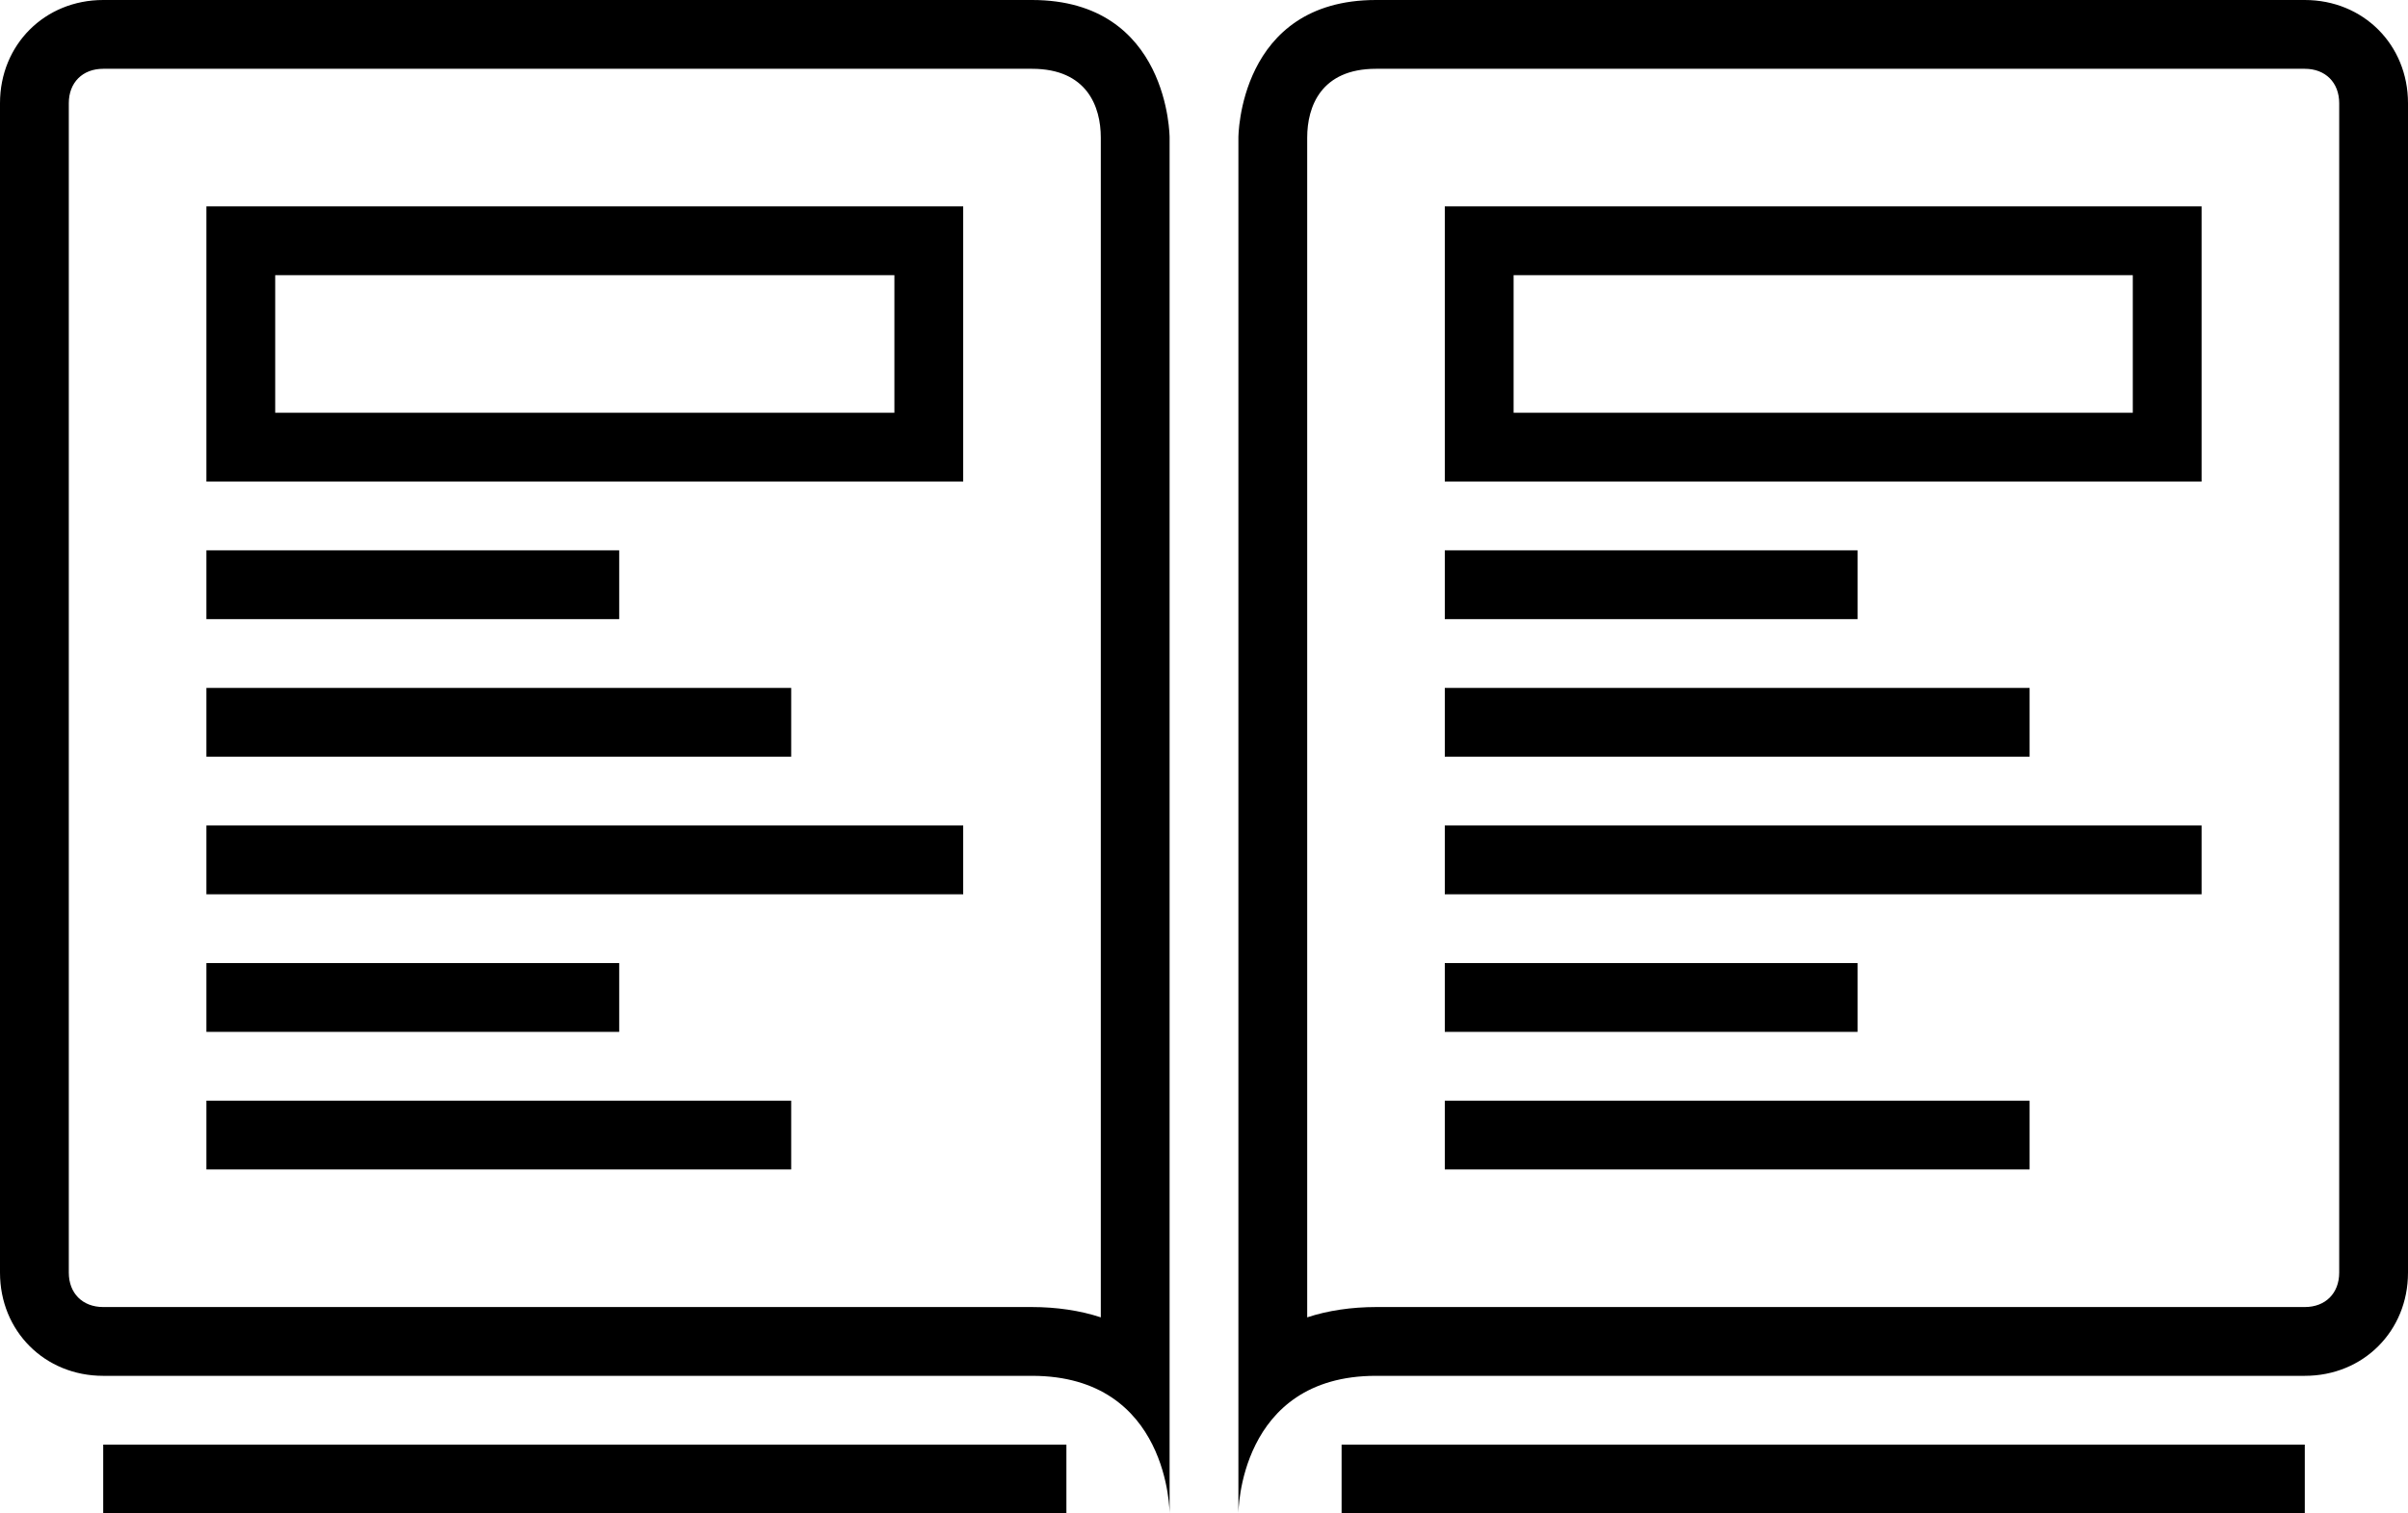 <?xml version="1.0" encoding="utf-8"?>
<!-- Generator: Adobe Illustrator 19.1.0, SVG Export Plug-In . SVG Version: 6.00 Build 0)  -->
<!DOCTYPE svg PUBLIC "-//W3C//DTD SVG 1.1//EN" "http://www.w3.org/Graphics/SVG/1.1/DTD/svg11.dtd">
<svg version="1.1" id="Calque_1" xmlns="http://www.w3.org/2000/svg" xmlns:xlink="http://www.w3.org/1999/xlink" x="0px" y="0px"
	 viewBox="33 520 70 44" enable-background="new 33 520 70 44" xml:space="preserve">
<g>
	<path d="M100,522c0.6,0,1,0.4,1,1v34c0,0.6-0.4,1-1,1H73c-0.7,0-1.4,0.1-2,0.3l0-34.3c0-0.9,0.4-2,2-2H100 M63,522c1.6,0,2,1.1,2,2
		v34.3c-0.6-0.2-1.3-0.3-2-0.3H36c-0.6,0-1-0.4-1-1v-34c0-0.6,0.4-1,1-1H63 M100,520H73c-4,0-4,4-4,4v40c0,0,0-4,4-4h27
		c1.7,0,3-1.3,3-3v-34C103,521.3,101.7,520,100,520L100,520z M63,520H36c-1.7,0-3,1.3-3,3v34c0,1.7,1.3,3,3,3h27c4,0,4,4,4,4v-40
		C67,524,67,520,63,520L63,520z M100,562H72v2h28V562L100,562z M64,562H36v2h28V562L64,562z M69,564L69,564L69,564z M67,564L67,564
		L67,564z"/>
	<path d="M59,528v4H41v-4H59 M61,526H39v8h22V526L61,526z M51,536H39v2h12V536L51,536z M56,540H39v2h17V540L56,540z M61,544H39v2h22
		V544L61,544z M51,548H39v2h12V548L51,548z M56,552H39v2h17V552L56,552z"/>
	<path d="M95,528v4H77v-4H95 M97,526H75v8h22V526L97,526z M87,536H75v2h12V536L87,536z M92,540H75v2h17V540L92,540z M97,544H75v2h22
		V544L97,544z M87,548H75v2h12V548L87,548z M92,552H75v2h17V552L92,552z"/>
</g>
</svg>
